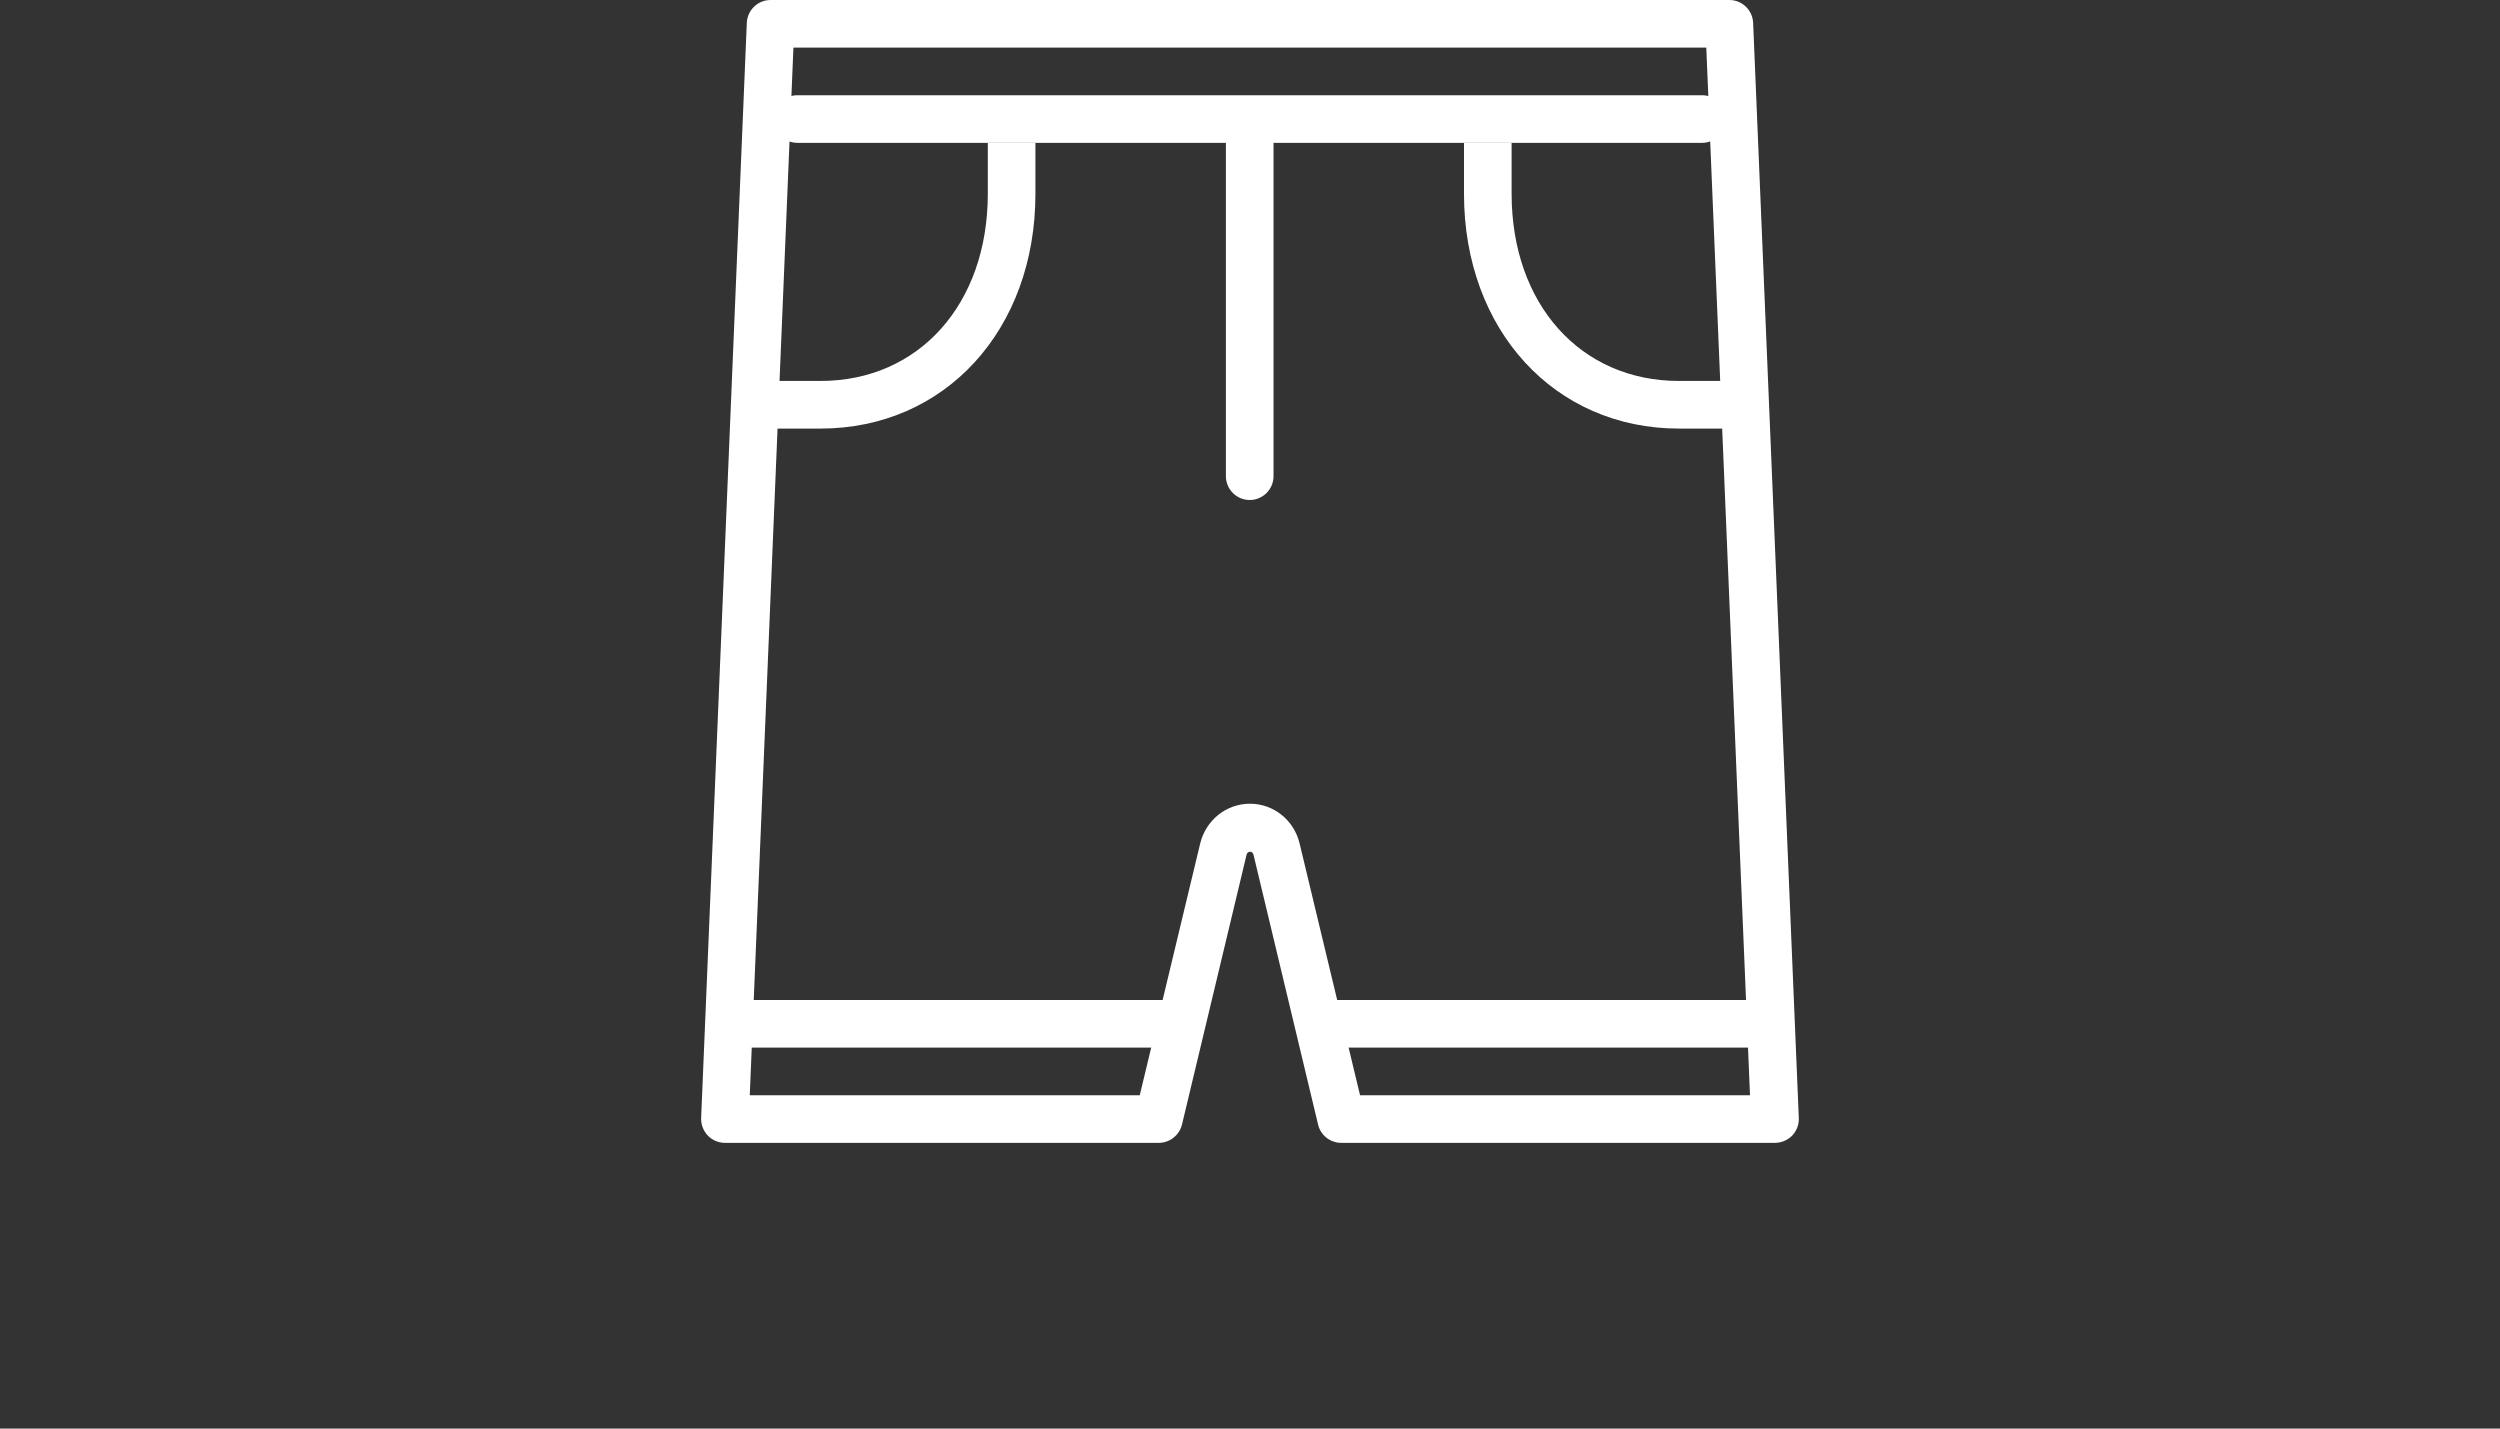 <?xml version="1.0" encoding="utf-8"?>
<!-- Generator: Adobe Illustrator 17.0.0, SVG Export Plug-In . SVG Version: 6.00 Build 0)  -->
<!DOCTYPE svg PUBLIC "-//W3C//DTD SVG 1.1//EN" "http://www.w3.org/Graphics/SVG/1.1/DTD/svg11.dtd">
<svg version="1.1" id="Layer_1" xmlns="http://www.w3.org/2000/svg" xmlns:xlink="http://www.w3.org/1999/xlink" x="0px" y="0px"
	 width="252px" height="144px" viewBox="0 0 252 144" enable-background="new 0 0 252 144" xml:space="preserve">
<rect x="0" y="0" width="252" height="144" fill="#333333" stroke="none"/>
<path fill="#FFFFFF" d="M178.91,115.2h-43.714c-1.104,0-2.083-0.763-2.333-1.843l-6.509-27.197c-0.101-0.408-0.605-0.403-0.701,0
	l-6.509,27.197c-0.274,1.085-1.238,1.843-2.342,1.843H73.075c-0.648,0-1.291-0.274-1.723-0.73c-0.461-0.485-0.696-1.114-0.677-1.771
	l4.603-110.4C75.341,1.013,76.387,0,77.678,0h96.638c1.286,0,2.342,1.013,2.4,2.299l4.603,110.4
	c0.029,0.658-0.216,1.291-0.667,1.771C180.197,114.926,179.568,115.2,178.91,115.2z M137.093,110.4H176.4L171.994,4.8H79.978
	l-4.402,105.6h39.312l6.086-25.358c0.571-2.371,2.635-4.027,5.021-4.027c2.39,0,4.459,1.666,5.011,4.032
	C131.006,85.046,137.093,110.4,137.093,110.4z"/>
<path fill="#FFFFFF" d="M171.571,14.4h-91.2c-1.32,0-2.4-1.075-2.4-2.4s1.075-2.4,2.4-2.4h91.2c1.32,0,2.4,1.075,2.4,2.4
	S172.896,14.4,171.571,14.4z"/>
<path fill="#FFFFFF" d="M125.971,50.4c-1.32,0-2.4-1.075-2.4-2.4V14.4c0-1.325,1.08-2.4,2.4-2.4s2.4,1.075,2.4,2.4V48
	C128.371,49.325,127.291,50.4,125.971,50.4z"/>
<path fill="#FFFFFF" d="M82.704,43.2h-7.133v-4.8h7.133c9.926,0,16.867-7.752,16.867-18.869V14.4h4.8v5.131
	C104.371,33.25,95.266,43.2,82.704,43.2z"/>
<path fill="#FFFFFF" d="M176.371,43.2h-7.133c-12.552,0-21.667-9.95-21.667-23.669V14.4h4.8v5.131
	c0,11.112,6.931,18.869,16.867,18.869h7.133V43.2z"/>
<path fill="#FFFFFF" d="M75.571,100.8h43.2v4.8h-43.2C75.571,105.6,75.571,100.8,75.571,100.8z"/>
<path fill="#FFFFFF" d="M133.171,100.8h43.2v4.8h-43.2C133.171,105.6,133.171,100.8,133.171,100.8z"/>
</svg>
